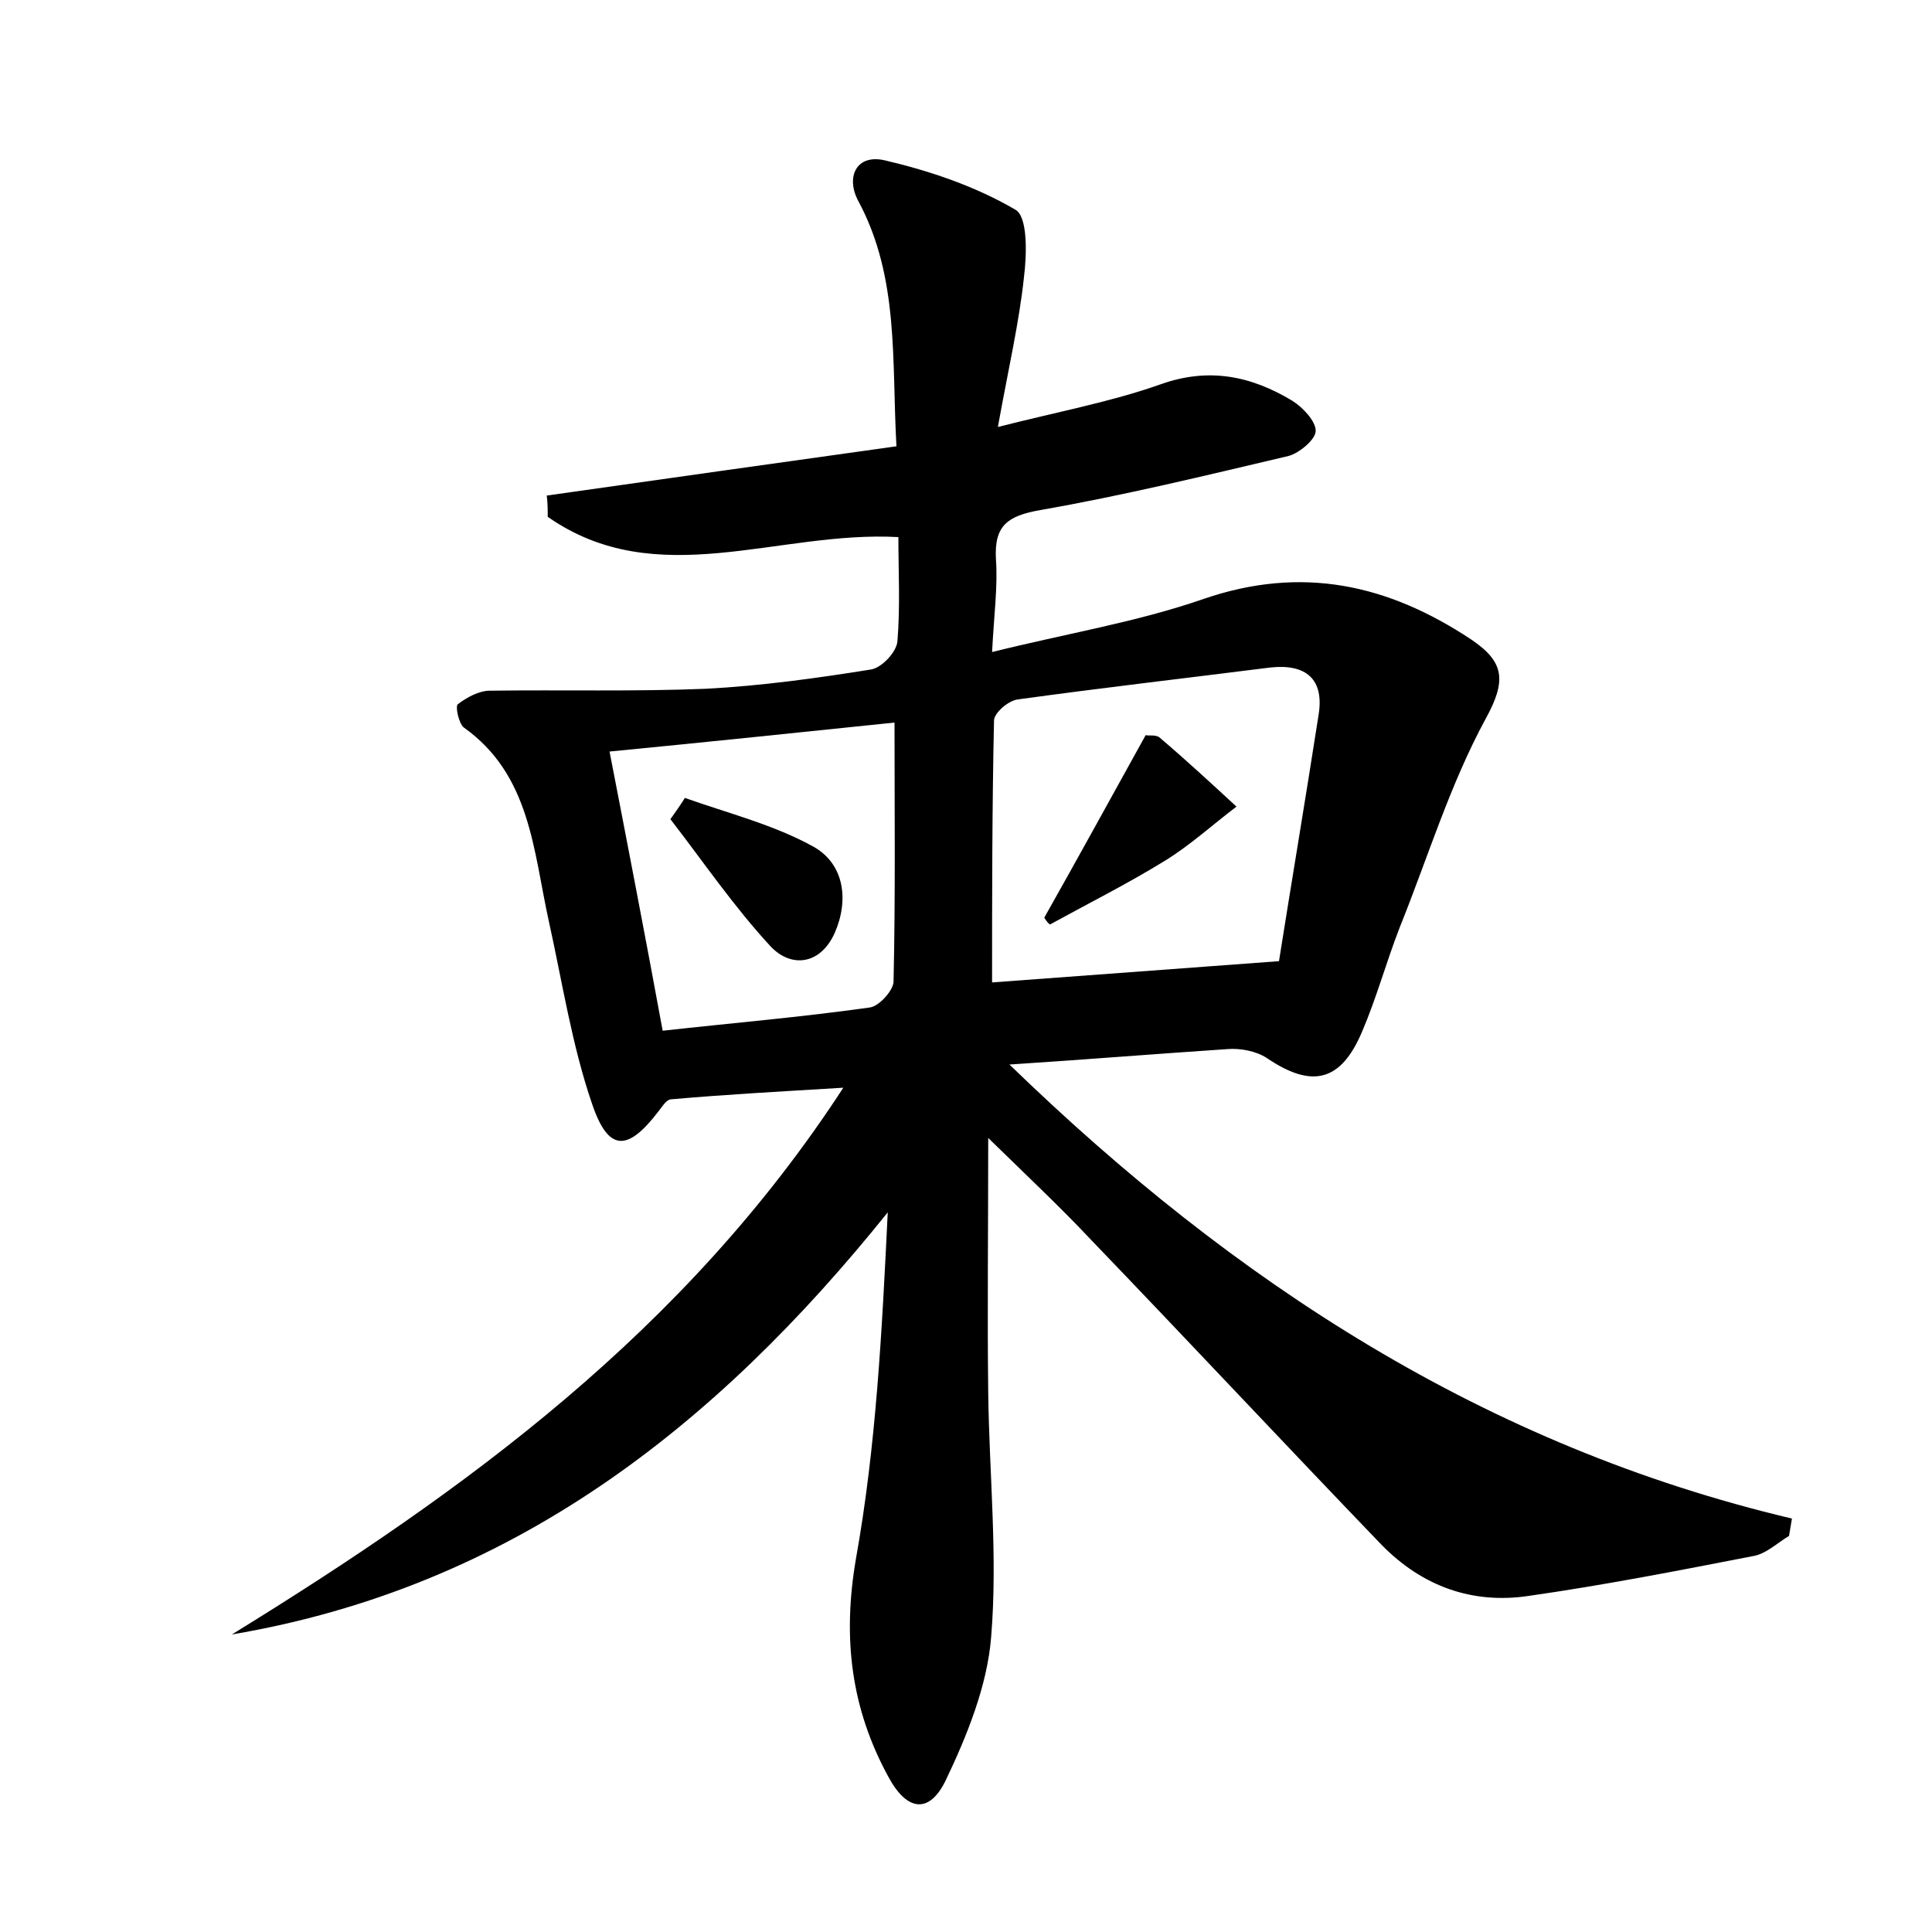 <?xml version="1.0" encoding="utf-8"?>
<!-- Generator: Adobe Illustrator 22.0.0, SVG Export Plug-In . SVG Version: 6.00 Build 0)  -->
<svg version="1.1" id="图层_1" xmlns="http://www.w3.org/2000/svg" xmlns:xlink="http://www.w3.org/1999/xlink" x="0px" y="0px"
	 viewBox="0 0 200 200" style="enable-background:new 0 0 200 200;" xml:space="preserve">
<style type="text/css">
	.st1{fill:#010000;}
	.st4{fill:#fbfafc;}
</style>
<g>
	
	<path d="M102.3,117.8c0,9.8-0.1,18.1,0,26.3c0.1,8.5,1,17,0.3,25.4c-0.4,5-2.5,10.2-4.7,14.8c-1.7,3.5-4,3.2-5.9-0.3
		c-3.9-7.1-4.8-14.4-3.4-22.6c2.1-11.7,2.7-23.6,3.3-35.9c-17.9,22.3-39,38.8-67.9,43.7c24.2-14.9,46.9-31.4,63.3-56.6
		c-6.6,0.4-12.2,0.7-17.8,1.2c-0.5,0-0.9,0.7-1.3,1.2c-3.2,4.2-5.2,4.3-6.9-0.7c-2.1-6.1-3.1-12.7-4.5-19c-1.6-7.3-1.9-15.1-8.8-20
		c-0.5-0.4-0.9-2.2-0.6-2.4c0.9-0.7,2.2-1.4,3.3-1.4c7.5-0.1,15,0.1,22.4-0.2c5.7-0.3,11.5-1.1,17.1-2c1.1-0.2,2.6-1.8,2.7-2.9
		c0.3-3.6,0.1-7.3,0.1-10.8c-12.5-0.7-25,5.8-36.3-2.1c0-0.7,0-1.4-0.1-2.2c12-1.7,24-3.4,36.2-5.1c-0.5-8.9,0.3-17.4-3.9-25.3
		c-1.4-2.5-0.3-5,2.7-4.3c4.7,1.1,9.4,2.7,13.5,5.1c1.3,0.7,1.2,4.6,0.9,7c-0.5,4.7-1.6,9.4-2.7,15.5c6.3-1.6,11.7-2.6,16.8-4.4
		c5-1.8,9.4-0.9,13.7,1.7c1.1,0.7,2.4,2.1,2.4,3.1c0,0.9-1.7,2.3-2.8,2.6c-8.5,2-17.1,4.1-25.7,5.6c-3.4,0.6-4.8,1.6-4.6,5.1
		c0.2,2.8-0.2,5.7-0.4,9.6c7.6-1.9,15-3.1,21.9-5.5c10.2-3.5,19.1-1.5,27.7,4.2c3.4,2.3,3.7,4.2,1.5,8.2c-3.7,6.8-6,14.4-8.9,21.6
		c-1.4,3.6-2.4,7.3-3.9,10.8c-2.2,5.2-5.2,5.9-9.9,2.7c-1.1-0.7-2.7-1-4-0.9c-7.5,0.5-14.9,1.1-22.6,1.6c23.3,22.6,49.3,39.5,81,47
		c-0.1,0.6-0.2,1.2-0.3,1.8c-1.2,0.7-2.4,1.9-3.8,2.1c-7.7,1.5-15.4,3-23.1,4.1c-5.9,0.9-11.1-1-15.3-5.3
		c-10.1-10.5-20-21.1-30.1-31.6C109.9,125.1,106.6,122,102.3,117.8z M102.7,101.7c9.5-0.7,18.9-1.4,29.7-2.2
		c1.2-7.6,2.7-16.5,4.1-25.5c0.6-3.7-1.3-5.3-5-4.9c-8.7,1.1-17.4,2.1-26.1,3.3c-1,0.1-2.5,1.4-2.5,2.2
		C102.7,83.7,102.7,92.8,102.7,101.7z M68.6,106.7c7.2-0.8,14.3-1.4,21.4-2.4c1-0.1,2.5-1.8,2.5-2.7c0.2-8.9,0.1-17.8,0.1-26.8
		c-9.7,1-19.2,2-29.5,3C65,87.6,66.8,96.9,68.6,106.7z"/>
	
	
	<path d="M108.1,95c3.5-6.2,6.9-12.4,10.5-18.9c0.3,0.1,1.1-0.1,1.5,0.3c2.7,2.3,5.3,4.7,7.9,7.1c-2.5,1.9-4.8,4-7.4,5.6
		c-3.9,2.4-7.9,4.4-11.9,6.6C108.5,95.6,108.3,95.3,108.1,95z"/>
	<path d="M70.9,82.6c4.5,1.6,9.3,2.8,13.4,5.1c3.1,1.8,3.6,5.5,2.1,8.9c-1.5,3.3-4.5,3.6-6.6,1.4c-3.8-4.1-7-8.8-10.4-13.2
		C69.9,84.1,70.4,83.4,70.9,82.6z"/>
</g>
</svg>
